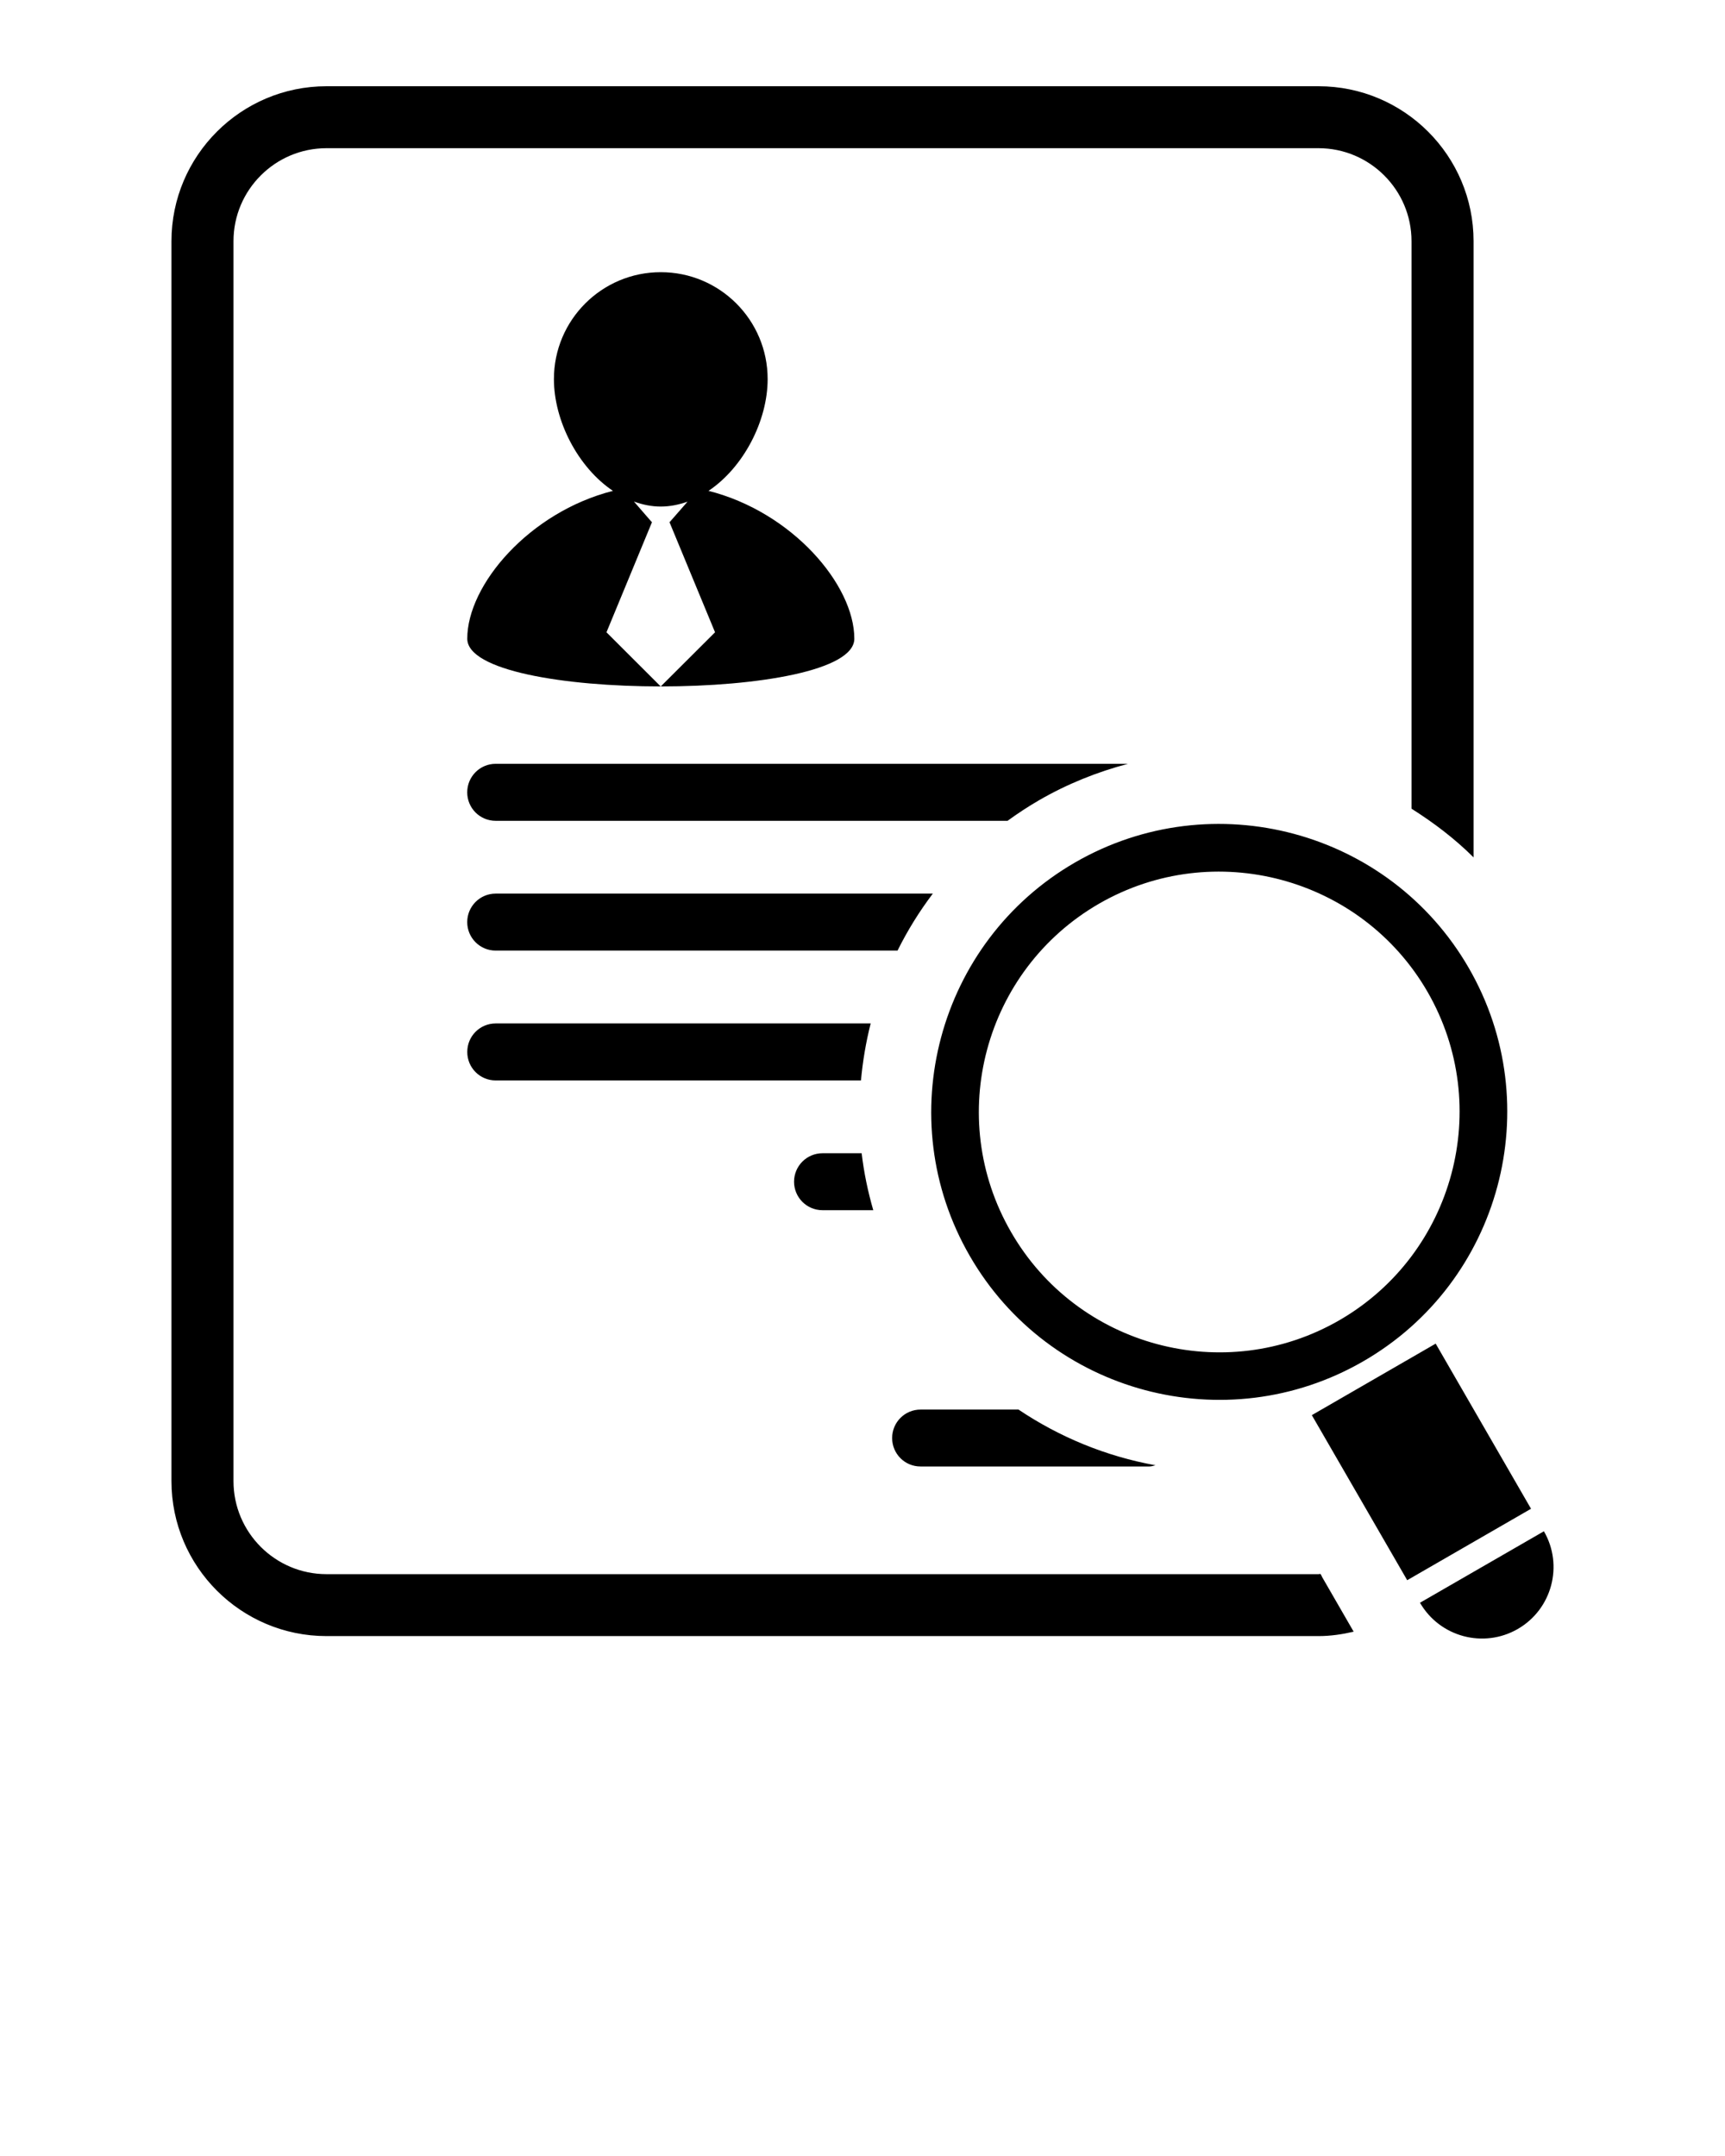 <svg xmlns="http://www.w3.org/2000/svg" xmlns:xlink="http://www.w3.org/1999/xlink" version="1.1" x="0px" y="0px" viewBox="0 0 100 125" enable-background="new 0 0 100 100" xml:space="preserve"><path d="M51.718,83.376c0-0.914,0.734-1.652,1.65-1.652h5.676c2.385,1.603,5.08,2.712,7.943,3.229  c-0.119,0.026-0.228,0.07-0.353,0.07H53.366C52.452,85.026,51.718,84.285,51.718,83.376z M47.683,70.165h2.942  c-0.314-1.085-0.543-2.184-0.674-3.303h-2.268c-0.912,0-1.651,0.74-1.651,1.652S46.771,70.165,47.683,70.165z M35.532,28.459  c-2.026-1.361-3.421-4.058-3.421-6.481c0-3.421,2.771-6.198,6.195-6.198s6.195,2.777,6.195,6.198c0,2.423-1.397,5.12-3.427,6.481  c4.856,1.231,8.452,5.45,8.452,8.571c0,3.691-22.438,3.691-22.438,0C27.085,33.909,30.685,29.692,35.532,28.459z M35.158,36.659  l3.145,3.141l3.149-3.141l-2.647-6.399h0.025l1.028-1.175c-0.501,0.175-1.009,0.284-1.555,0.284c-0.539,0-1.053-0.109-1.553-0.29  l1.025,1.181h0.027L35.158,36.659z M76.624,91.398l0.005-0.007l-0.078-0.138c-0.042,0-0.076,0.013-0.115,0.013H18.928  c-2.974,0-5.392-2.419-5.392-5.392V13.982c0-2.971,2.417-5.39,5.392-5.39h57.507c2.973,0,5.392,2.419,5.392,5.39v32.904  c1.289,0.814,2.508,1.739,3.597,2.823V13.982C85.424,9.027,81.393,5,76.436,5H18.928C13.97,5,9.94,9.027,9.94,13.982v71.893  c0,4.953,4.03,8.982,8.988,8.982h57.507c0.701,0,1.38-0.102,2.038-0.256L76.624,91.398z M28.734,62.641h21.177  c0.101-1.106,0.285-2.207,0.563-3.304H28.736c-0.912,0-1.648,0.737-1.648,1.649C27.085,61.903,27.822,62.641,28.734,62.641z   M28.734,47.589h29.675c0.586-0.426,1.197-0.829,1.835-1.198c1.618-0.934,3.356-1.636,5.148-2.107H28.734  c-0.912,0-1.649,0.74-1.649,1.654C27.085,46.853,27.822,47.589,28.734,47.589z M28.734,55.113h23.297  c0.58-1.169,1.265-2.272,2.046-3.304H28.734c-0.912,0-1.649,0.742-1.649,1.653C27.085,54.373,27.822,55.113,28.734,55.113z   M85.144,56.116c4.604,7.974,1.862,18.212-6.117,22.811c-7.97,4.601-18.206,1.873-22.809-6.113  c-4.605-7.971-1.862-18.205,6.105-22.811C70.304,45.399,80.541,48.139,85.144,56.116z M82.753,57.501  c-3.847-6.654-12.388-8.942-19.041-5.107c-6.657,3.849-8.951,12.38-5.096,19.044c3.837,6.656,12.374,8.949,19.033,5.104  C84.305,72.69,86.59,64.156,82.753,57.501z M83.228,77.901l-7.18,4.146l5.529,9.57l7.178-4.142L83.228,77.901z M89.502,88.78  l-7.184,4.144c1.15,1.988,3.686,2.662,5.667,1.522C89.969,93.301,90.65,90.761,89.502,88.78z"/></svg>